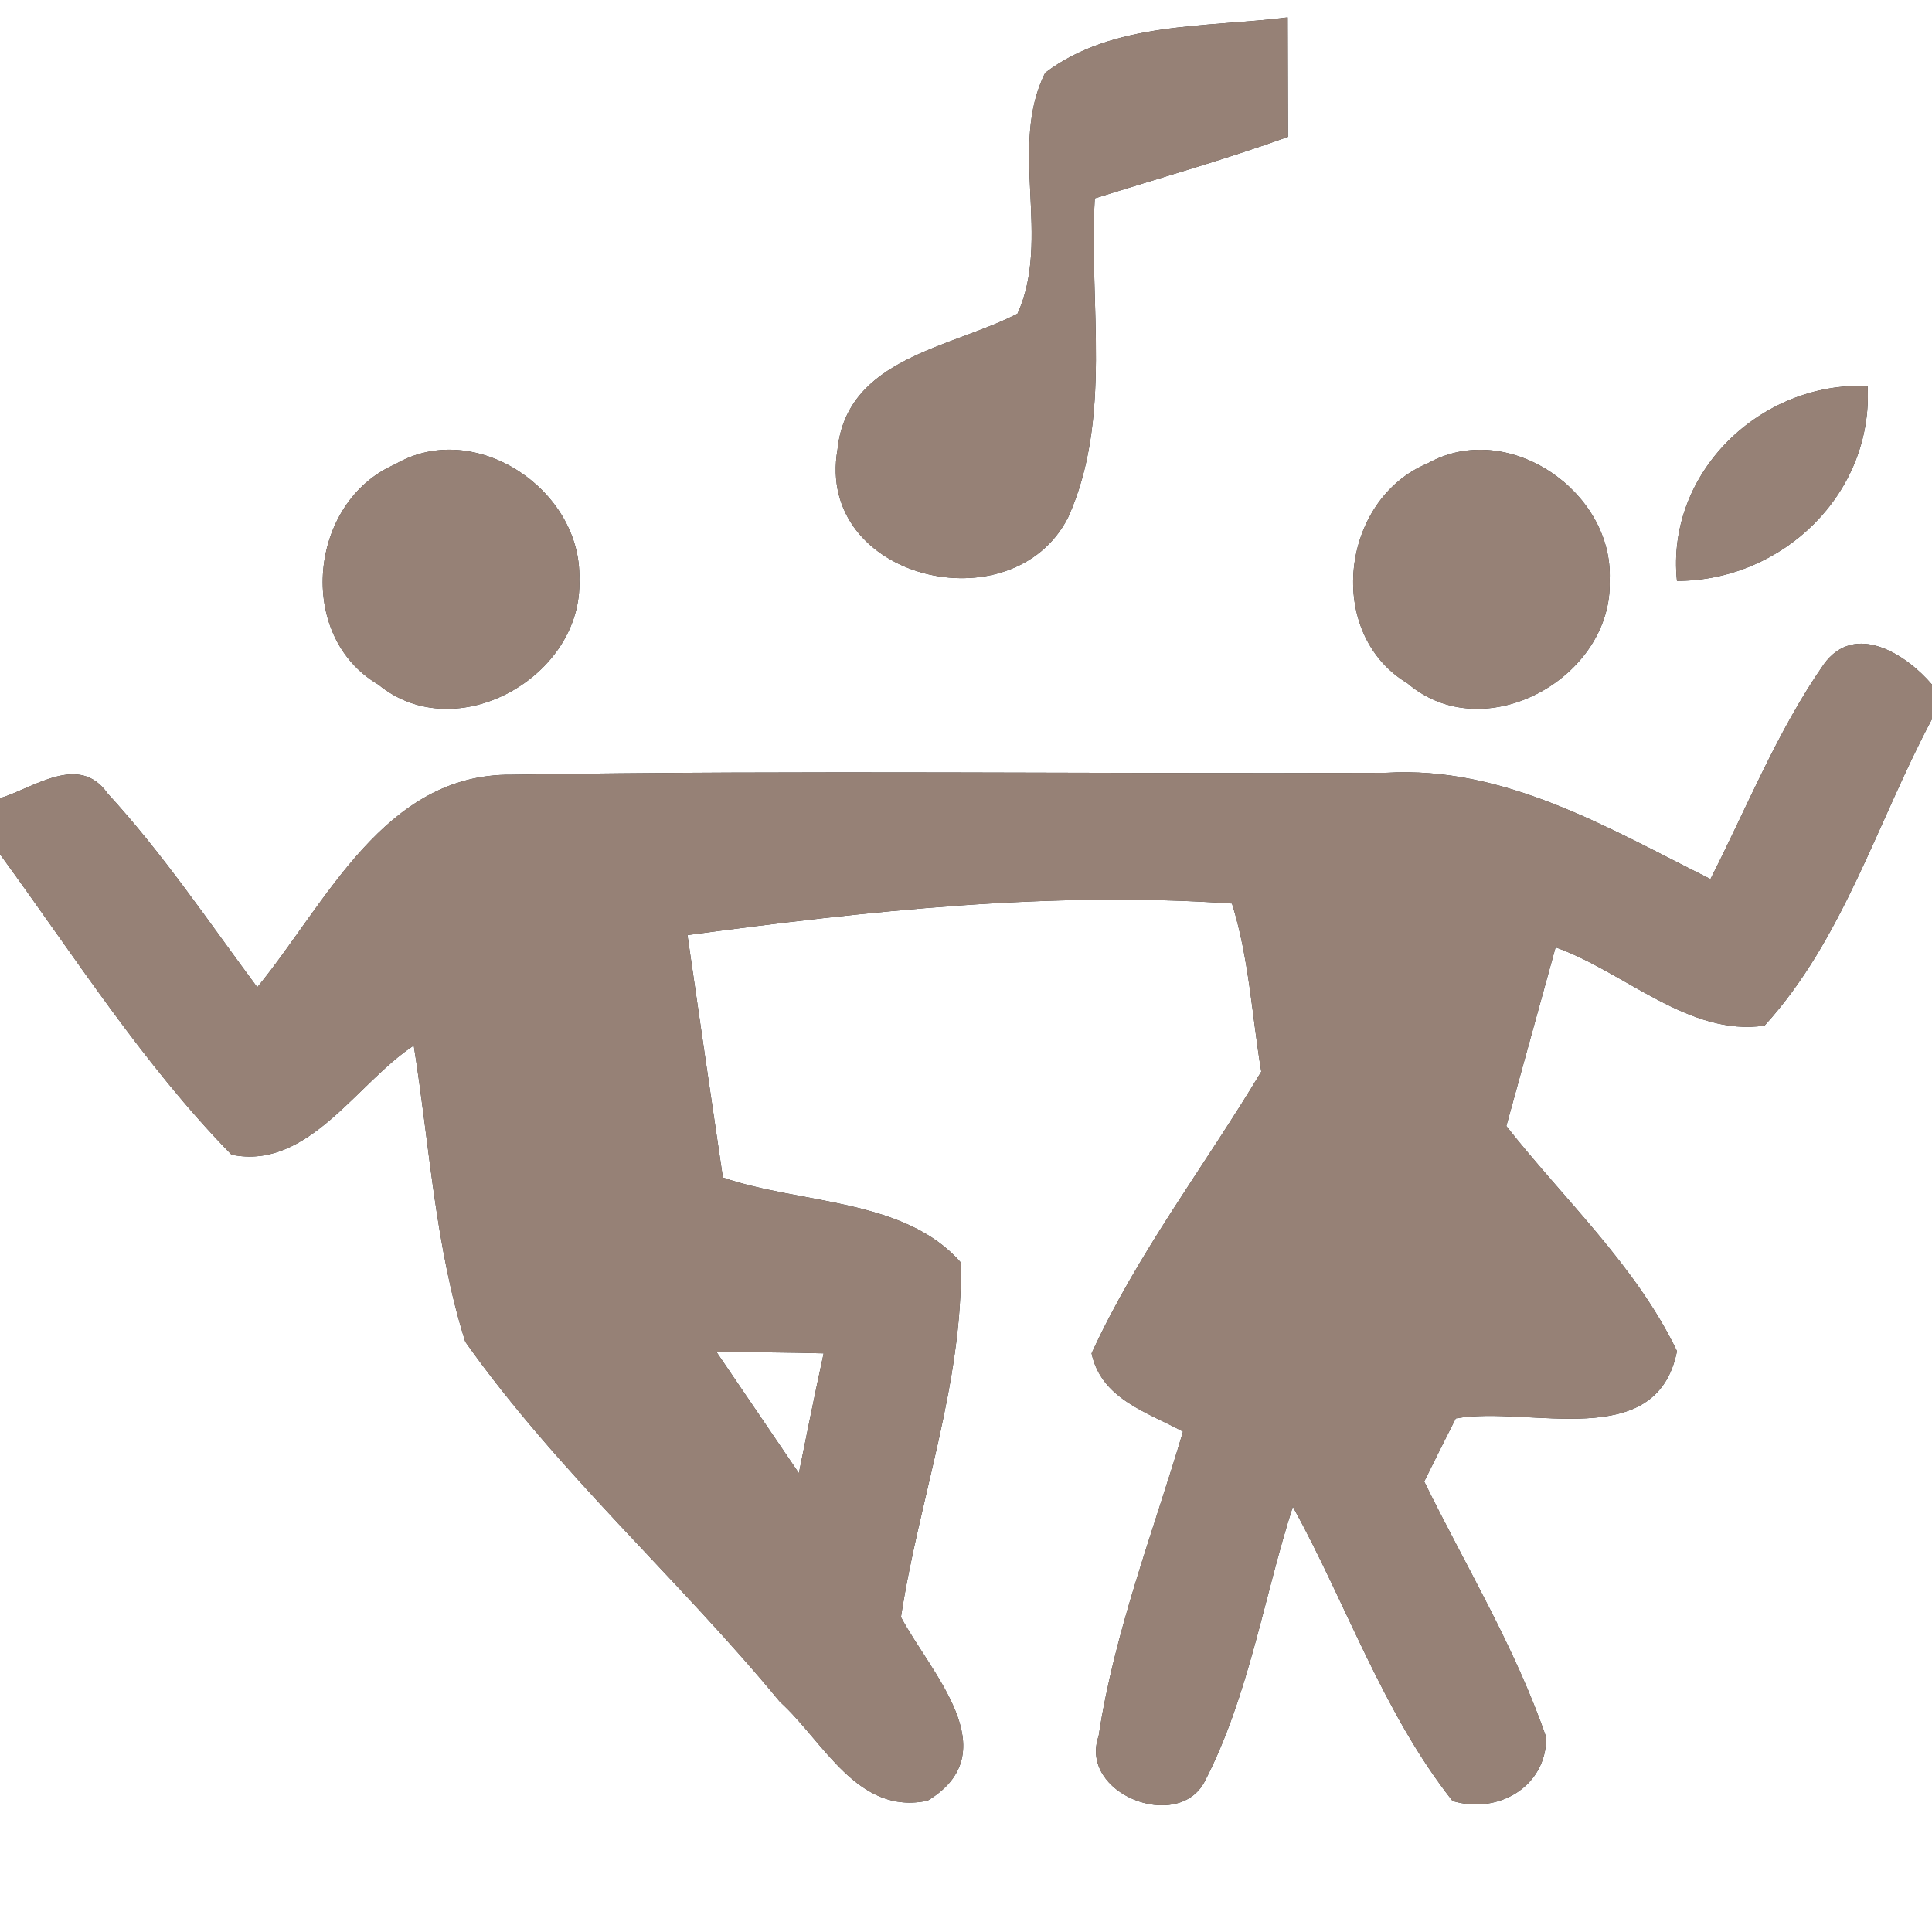 <?xml version="1.0" encoding="UTF-8" ?>
<!DOCTYPE svg PUBLIC "-//W3C//DTD SVG 1.1//EN" "http://www.w3.org/Graphics/SVG/1.1/DTD/svg11.dtd">
<svg width="60pt" height="60pt" viewBox="0 0 60 60" version="1.1" xmlns="http://www.w3.org/2000/svg">
<rect x="0" y="0" width="60" height="60" fill="#333333" stroke="none"/>
<g id="#ffffffff">
<path fill="#ffffff" opacity="1.00" d=" M 0.00 0.00 L 60.00 0.00 L 60.00 21.26 C 59.21 20.33 57.61 19.29 56.64 20.63 C 55.20 22.70 54.26 25.06 53.12 27.30 C 49.95 25.72 46.73 23.78 43.04 24.00 C 33.99 24.04 24.94 23.91 15.89 24.06 C 11.94 24.02 10.14 28.04 7.99 30.66 C 6.48 28.63 5.06 26.51 3.34 24.64 C 2.46 23.38 1.05 24.47 0.00 24.79 L 0.00 0.00 M 32.46 2.26 C 31.31 4.54 32.66 7.41 31.60 9.74 C 29.55 10.81 26.31 11.10 26.01 13.96 C 25.31 17.99 31.44 19.46 33.17 16.07 C 34.56 12.99 33.81 9.44 34.00 6.16 C 36.00 5.53 38.03 4.96 40.00 4.25 C 40.00 3.33 39.99 1.47 39.99 0.54 C 37.47 0.86 34.57 0.66 32.46 2.26 M 52.08 18.04 C 55.36 18.04 58.18 15.33 58.00 11.99 C 54.69 11.84 51.73 14.67 52.08 18.04 M 12.27 14.42 C 9.59 15.58 9.17 19.75 11.75 21.26 C 14.17 23.25 18.12 21.00 17.99 17.99 C 18.08 15.22 14.75 12.97 12.27 14.42 M 44.34 14.39 C 41.63 15.51 41.14 19.68 43.71 21.22 C 46.10 23.27 50.10 21.04 49.99 18.01 C 50.11 15.26 46.82 13.00 44.34 14.39 Z" />
<path fill="#ffffff" opacity="1.00" d=" M 54.80 31.85 C 57.24 29.18 58.31 25.50 60.00 22.33 L 60.00 60.00 L 0.00 60.00 L 0.00 26.53 C 2.31 29.69 4.44 33.05 7.19 35.86 C 9.57 36.35 11.08 33.63 12.85 32.47 C 13.34 35.54 13.51 38.69 14.45 41.67 C 17.31 45.71 21.07 49.03 24.22 52.85 C 25.58 54.08 26.63 56.39 28.81 55.92 C 31.32 54.40 28.89 51.94 27.98 50.22 C 28.54 46.55 29.91 42.95 29.84 39.21 C 28.10 37.21 24.86 37.40 22.45 36.57 C 22.08 34.06 21.71 31.55 21.35 29.04 C 26.95 28.29 32.61 27.67 38.26 28.06 C 38.79 29.75 38.88 31.54 39.17 33.28 C 37.42 36.20 35.32 38.93 33.90 42.03 C 34.20 43.45 35.64 43.86 36.74 44.46 C 35.81 47.59 34.61 50.67 34.12 53.91 C 33.49 55.71 36.58 56.91 37.41 55.33 C 38.79 52.66 39.24 49.63 40.15 46.79 C 41.82 49.82 42.95 53.19 45.11 55.93 C 46.50 56.35 48.02 55.51 48.02 53.96 C 47.06 51.17 45.52 48.64 44.23 46.01 C 44.47 45.52 44.96 44.54 45.21 44.05 C 47.49 43.64 51.45 45.15 52.08 41.96 C 50.80 39.30 48.58 37.26 46.78 34.97 C 47.29 33.12 47.80 31.27 48.31 29.42 C 50.45 30.18 52.46 32.20 54.80 31.85 Z" />
<path fill="#ffffff" opacity="1.00" d=" M 22.26 42.00 C 23.37 41.99 24.47 42.00 25.58 42.03 C 25.31 43.27 25.06 44.51 24.81 45.75 C 23.96 44.50 23.11 43.25 22.26 42.00 Z" />
</g>
<g id="#000000ff">
<path fill="#968176" opacity="1.00" d=" M 32.46 2.26 C 34.57 0.66 37.47 0.86 39.99 0.54 C 39.99 1.47 40.00 3.33 40.00 4.25 C 38.03 4.96 36.00 5.53 34.00 6.16 C 33.81 9.44 34.56 12.99 33.17 16.07 C 31.44 19.46 25.31 17.99 26.01 13.96 C 26.31 11.10 29.55 10.81 31.60 9.74 C 32.66 7.41 31.31 4.54 32.46 2.26 Z" />
<path fill="#968176" opacity="1.00" d=" M 52.08 18.04 C 51.73 14.67 54.69 11.84 58.00 11.99 C 58.18 15.33 55.36 18.04 52.08 18.04 Z" />
<path fill="#968176" opacity="1.00" d=" M 12.27 14.42 C 14.75 12.97 18.08 15.22 17.99 17.99 C 18.12 21.00 14.17 23.25 11.75 21.26 C 9.17 19.75 9.59 15.58 12.27 14.42 Z" />
<path fill="#968176" opacity="1.00" d=" M 44.34 14.39 C 46.82 13.00 50.11 15.26 49.99 18.01 C 50.10 21.04 46.10 23.27 43.71 21.22 C 41.14 19.68 41.63 15.51 44.34 14.39 Z" />
<path fill="#968176" opacity="1.00" d=" M 56.64 20.63 C 57.61 19.29 59.21 20.33 60.00 21.26 L 60.00 22.33 C 58.31 25.50 57.24 29.18 54.80 31.85 C 52.46 32.20 50.45 30.18 48.31 29.42 C 47.80 31.27 47.29 33.12 46.78 34.97 C 48.58 37.26 50.80 39.30 52.08 41.96 C 51.45 45.15 47.49 43.64 45.21 44.05 C 44.96 44.54 44.47 45.52 44.23 46.01 C 45.52 48.64 47.06 51.17 48.02 53.96 C 48.02 55.51 46.50 56.35 45.11 55.93 C 42.95 53.19 41.82 49.82 40.15 46.79 C 39.24 49.63 38.79 52.66 37.41 55.33 C 36.58 56.91 33.49 55.71 34.12 53.91 C 34.61 50.67 35.81 47.59 36.74 44.46 C 35.64 43.86 34.20 43.45 33.90 42.03 C 35.32 38.93 37.42 36.20 39.17 33.28 C 38.88 31.54 38.79 29.75 38.26 28.06 C 32.61 27.67 26.95 28.29 21.35 29.04 C 21.71 31.55 22.08 34.06 22.45 36.57 C 24.86 37.40 28.10 37.21 29.84 39.21 C 29.91 42.95 28.54 46.55 27.98 50.22 C 28.89 51.94 31.32 54.40 28.81 55.92 C 26.63 56.39 25.58 54.08 24.22 52.85 C 21.07 49.03 17.31 45.71 14.45 41.67 C 13.51 38.69 13.34 35.54 12.85 32.47 C 11.08 33.63 9.57 36.35 7.19 35.86 C 4.44 33.05 2.31 29.69 0.00 26.53 L 0.00 24.79 C 1.05 24.47 2.46 23.38 3.34 24.64 C 5.06 26.51 6.48 28.63 7.99 30.66 C 10.14 28.04 11.94 24.02 15.89 24.06 C 24.94 23.91 33.99 24.04 43.04 24.00 C 46.73 23.78 49.95 25.72 53.12 27.30 C 54.26 25.06 55.20 22.70 56.64 20.63 M 22.26 42.00 C 23.11 43.25 23.96 44.50 24.81 45.75 C 25.06 44.51 25.31 43.27 25.58 42.03 C 24.47 42.00 23.37 41.99 22.26 42.00 Z" />
</g>
</svg>
